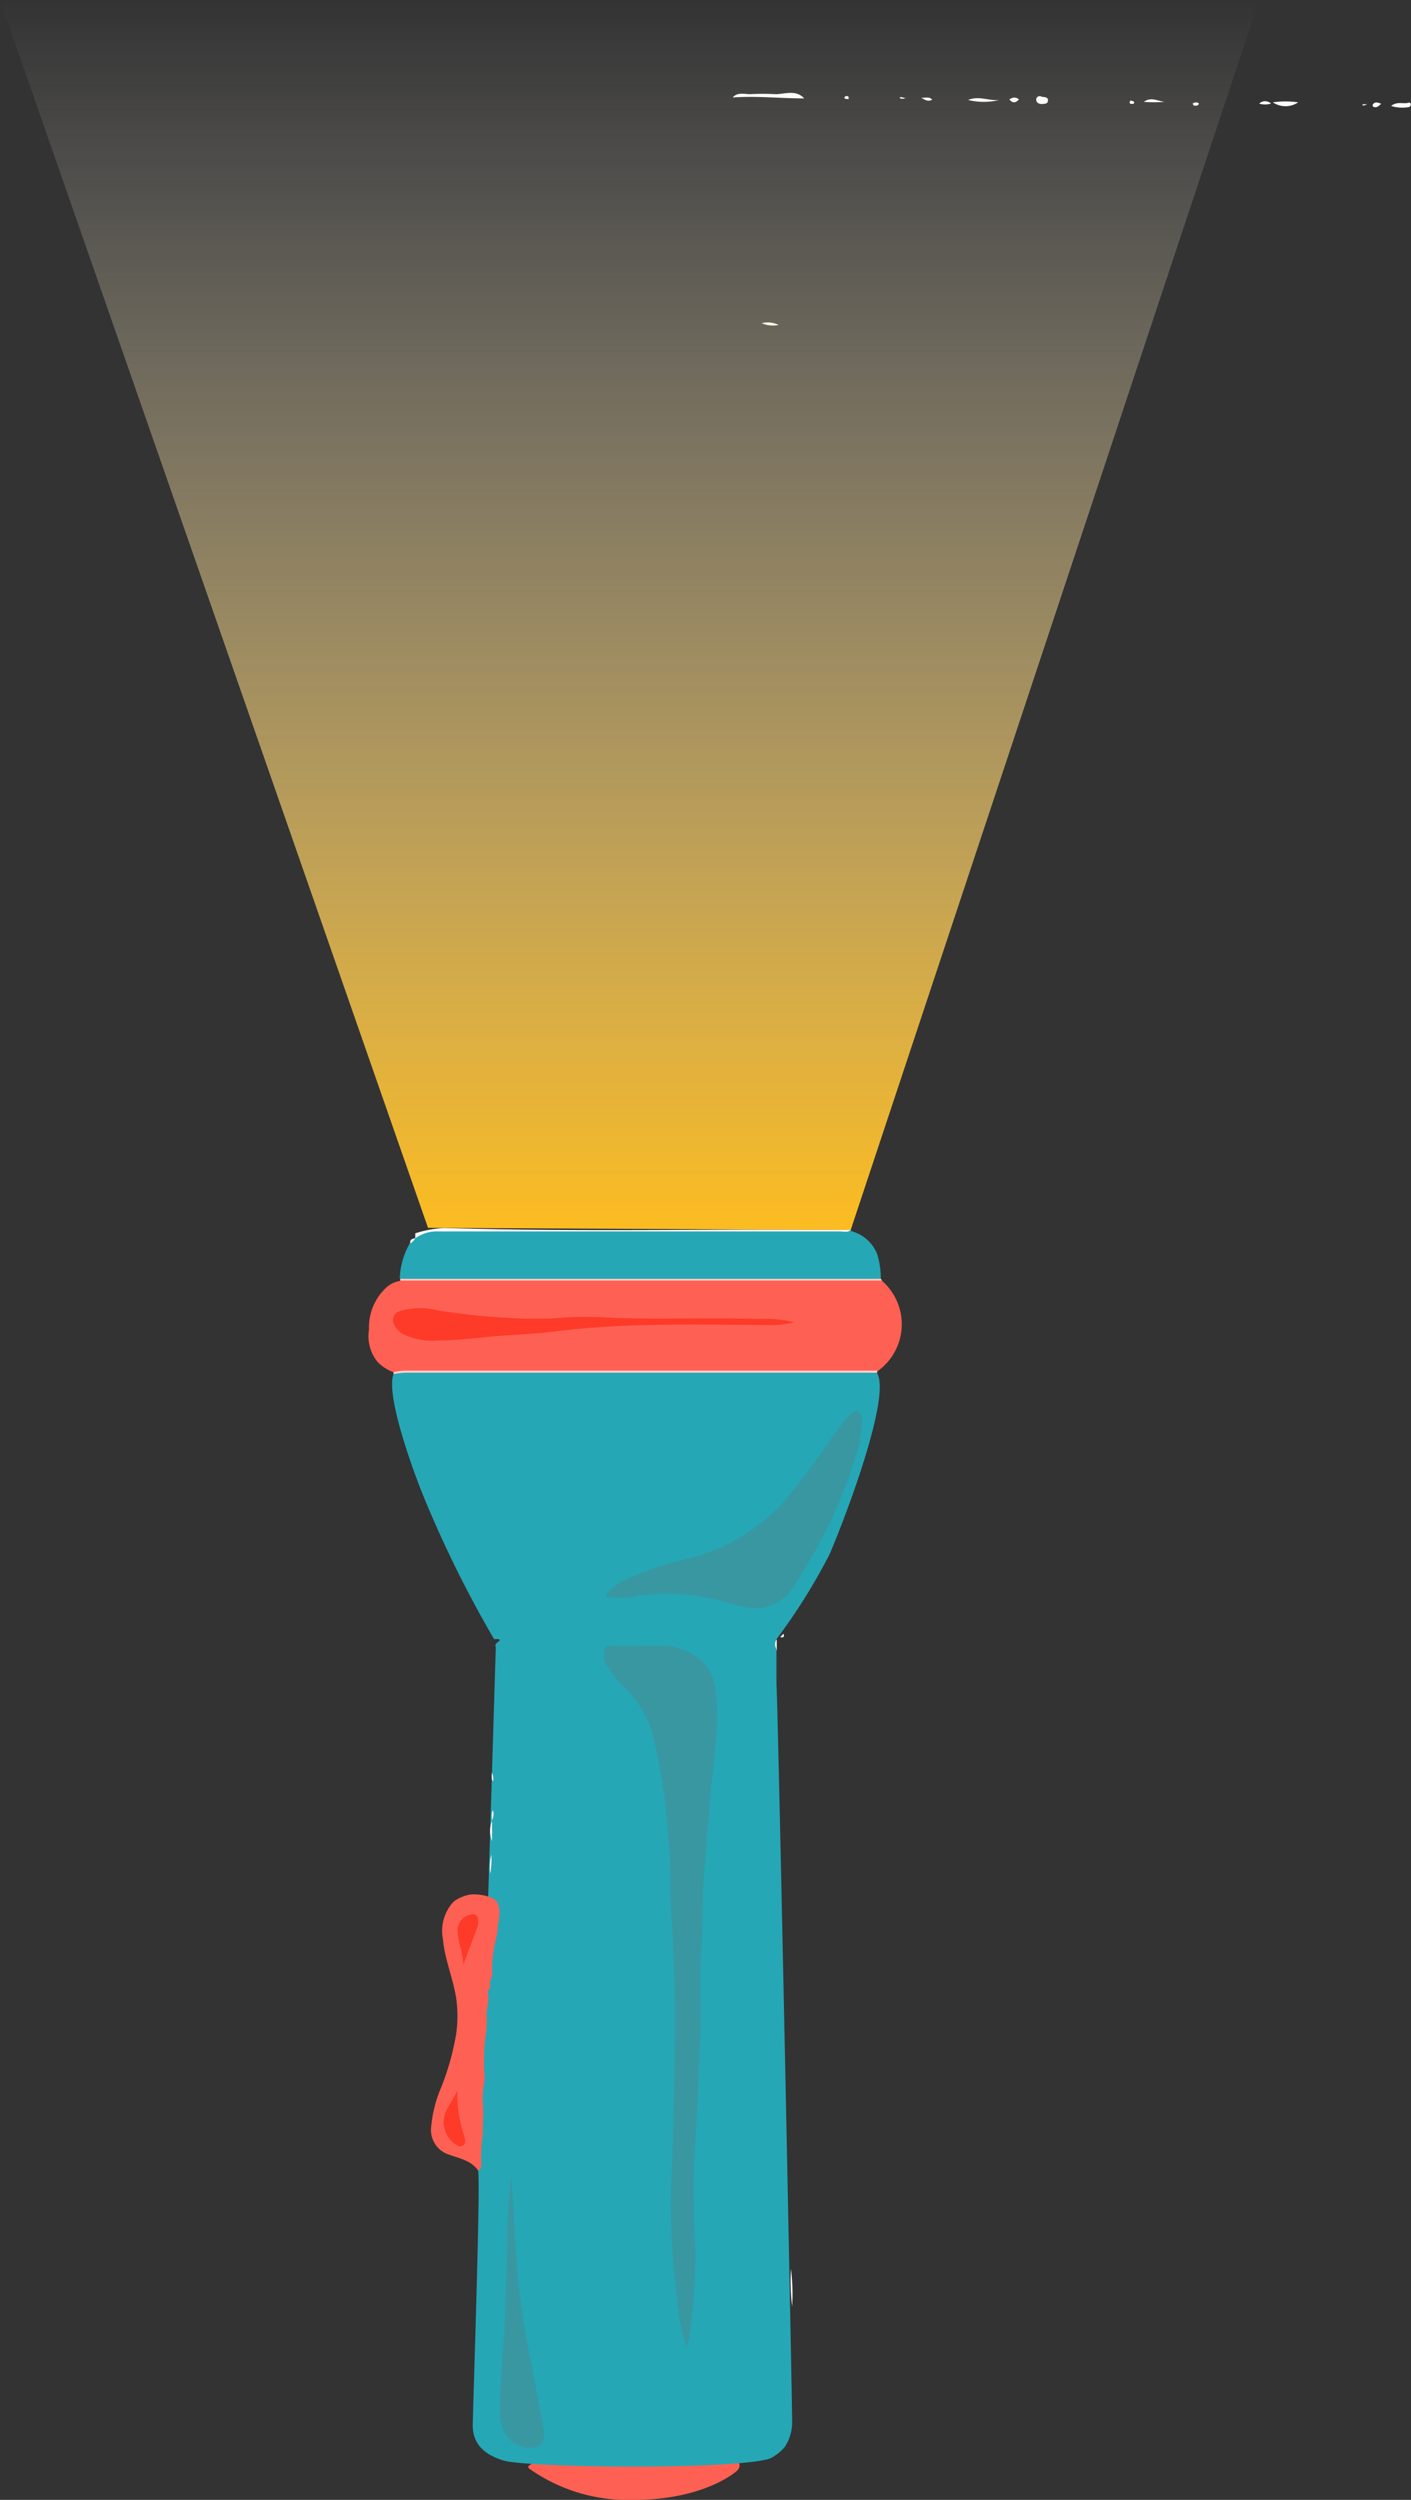 <svg xmlns="http://www.w3.org/2000/svg" xmlns:xlink="http://www.w3.org/1999/xlink" width="89.9" height="159.26" viewBox="0 0 89.9 159.26">
  <rect x="0" y="0" width="89.9" height="159.26" fill="#333333" stroke="none"/>
  <defs>
    <style>
      .cls-1 {
        fill: #25a7b6;
      }

      .cls-2 {
        fill: #fe6153;
      }

      .cls-3 {
        fill: #fed0cc;
      }

      .cls-4 {
        fill: #fad0cc;
      }

      .cls-5 {
        fill: #fcfcfc;
      }

      .cls-6 {
        fill: #3997a2;
      }

      .cls-7 {
        fill: #fe3a28;
      }

      .cls-8 {
        fill: #fef8eb;
      }

      .cls-9 {
        fill: url(#Sfumatura_senza_nome_9);
      }
    </style>
    <linearGradient id="Sfumatura_senza_nome_9" data-name="Sfumatura senza nome 9" x1="-1120.76" y1="1740.29" x2="-1042.41" y2="1740.29" gradientTransform="translate(1780.41 1120.76) rotate(90)" gradientUnits="userSpaceOnUse">
      <stop offset="0" stop-color="#fff" stop-opacity="0"/>
      <stop offset="1" stop-color="#fcbc21"/>
    </linearGradient>
  </defs>
  <title>Risorsa 59</title>
  <g id="Livello_2" data-name="Livello 2">
    <g id="inizio_navigazione" data-name="inizio navigazione">
      <g id="torcia">
        <path class="cls-1" d="M31.31,117.27"/>
        <path class="cls-2" d="M47,157.36c-.1.13-2.18,1.9-6.61,1.9a10.86,10.86,0,0,1-6.68-2C32.63,156.32,48.68,155.22,47,157.36Z"/>
        <path class="cls-1" d="M31.59,104.94c-.11-.29.2-.29.25-.47-.1-.11-.25,0-.37-.06A73.1,73.1,0,0,1,26.85,95c-.36-.91-2.3-6-1.78-7.46.13-.37.61-.27,1-.27H55c.29,0,.65-.12.86.18.94,1.35-1.8,8.74-3,11.56a37.82,37.82,0,0,1-3.39,5.42,1.15,1.15,0,0,0,0,.75l0,2.14c.08.22,1,45.47,1,46.87a2.9,2.9,0,0,1-.47,1.7,3,3,0,0,1-.93.73c-2.15.73-15.44.6-17,.13-1.16-.36-1.93-1-1.95-2.2,0-.86.53-16.07.33-16.3a.58.58,0,0,1-.05-.35c0-.62.17-1.22.11-1.84a15.74,15.74,0,0,0-.06-2.21,2.71,2.71,0,0,1,.1-1.24,21.75,21.75,0,0,0,.09-2.45,1,1,0,0,1,0-.18,7.35,7.35,0,0,0,.06-1.44c0-.49.2-1,.07-1.47a.64.64,0,0,1,.07-.4,1.53,1.53,0,0,0,.13-.58,1.35,1.35,0,0,1,0-.15,2.71,2.71,0,0,0,0-.66,5,5,0,0,1,.08-.51c0-.26-.08-.53.06-.78a1,1,0,0,0,.08-.5c0-.18.06-.36.09-.54a2.65,2.65,0,0,0,.05-1.33l-.1-.28a1.92,1.92,0,0,1-.13-.4"/>
        <path class="cls-2" d="M25.07,87.42a2.82,2.82,0,0,1-1-.64,2.59,2.59,0,0,1-.56-2.08A3.46,3.46,0,0,1,24.64,82a1.74,1.74,0,0,1,.85-.4,1,1,0,0,1,.67-.14H55.48a1.41,1.41,0,0,1,.73.15,3.67,3.67,0,0,1-.32,5.76,2,2,0,0,1-.64,0H29.09C27.75,87.37,26.41,87.33,25.07,87.42Z"/>
        <path class="cls-1" d="M54.2,78.36a.29.29,0,0,0,.06.08,2.43,2.43,0,0,1,1.63,1.46,5.45,5.45,0,0,1,.23,1.57c-.16.11-.35.06-.53.06H26a.87.87,0,0,1-.53-.06,4.81,4.81,0,0,1,.64-2.26c0-.16.2-.23.31-.33h0a1.56,1.56,0,0,1,1.24-.54c.58,0,1.15.06,1.72.06H53.61A1.62,1.62,0,0,0,54.2,78.36Z"/>
        <path class="cls-2" d="M30.67,138l-.08.21-.13.06c-.45-.64-1.18-.76-1.84-1a1.65,1.65,0,0,1-1.16-1.64,8.31,8.31,0,0,1,.6-2.53,16.36,16.36,0,0,0,1-3.5,8.12,8.12,0,0,0,0-2.33c-.2-1.27-.73-2.46-.84-3.74a2.73,2.73,0,0,1,.69-2.39,2.43,2.43,0,0,1,1.1-.45,3.11,3.11,0,0,1,1.21.17c1,.31.43,1.66.49,2.16l-.1.47a8.81,8.81,0,0,0-.26,1.86c0,.23.06.46-.06.68h0c-.14.2,0,.45-.1.66s-.16.18-.1.31c.1.54-.15,1.06-.07,1.6A8.38,8.38,0,0,1,30.9,130h0a15.38,15.38,0,0,0-.05,2,2,2,0,0,1,0,.64,6.53,6.53,0,0,0-.1,1.19c.08.73,0,1.47,0,2.21A9.91,9.91,0,0,0,30.67,138Z"/>
        <path class="cls-3" d="M25.07,87.42a3.74,3.74,0,0,1,.69-.1H55.57l.32,0,0,.13H26.08a4.58,4.58,0,0,0-1,.09Z"/>
        <path class="cls-4" d="M25.51,81.47H56.12l.09.11H25.49Z"/>
        <path class="cls-5" d="M54.2,78.36c-.2.18-.45.09-.67.09q-12.84,0-25.68,0a2.3,2.3,0,0,0-1.39.44v-.32a7.34,7.34,0,0,1,1.82-.34c8.49.26,17,.05,25.48.12Z"/>
        <path class="cls-5" d="M51.24,6.27c-1.53,0-3-.17-4.56-.06C47,5.85,47.43,6,47.8,6a14.4,14.4,0,0,1,1.61,0C50,6,50.71,5.69,51.24,6.27Z"/>
        <path class="cls-5" d="M81.1,6.52a5.51,5.51,0,0,1,1.61,0A1.44,1.44,0,0,1,81.1,6.52Z"/>
        <path class="cls-5" d="M63.68,6.37a4.29,4.29,0,0,1-2,0C62.37,6.08,63,6.44,63.68,6.37Z"/>
        <path class="cls-5" d="M88.63,6.75c.41-.32.79-.1,1.12-.21a.11.11,0,0,1,.14.12.18.18,0,0,1-.17.17A2.42,2.42,0,0,1,88.63,6.75Z"/>
        <path class="cls-5" d="M66.41,6.63c-.2,0-.38-.07-.39-.28a.22.22,0,0,1,.3-.21c.15.07.46,0,.45.25S66.56,6.6,66.41,6.63Z"/>
        <path class="cls-5" d="M72.88,6.49c.45-.34.88-.05,1.32,0A9,9,0,0,1,72.88,6.49Z"/>
        <path class="cls-5" d="M50.47,146.93a14,14,0,0,1-.08-2.39A12.15,12.15,0,0,1,50.47,146.93Z"/>
        <path class="cls-5" d="M64.92,6.34c-.16.15-.3.25-.49.11s-.1-.14,0-.18A.4.4,0,0,1,64.92,6.34Z"/>
        <path class="cls-5" d="M88,6.61c-.18.17-.32.3-.53.17a.14.14,0,0,1,0-.13C87.6,6.47,87.77,6.52,88,6.61Z"/>
        <path class="cls-5" d="M31.35,116l0,1.29A1.72,1.72,0,0,1,31.35,116Z"/>
        <path class="cls-5" d="M80.23,6.6a.54.54,0,0,1,.75,0A1.27,1.27,0,0,1,80.23,6.6Z"/>
        <path class="cls-5" d="M58.7,6.23c.32,0,.51-.08.7.12C59.15,6.48,59,6.41,58.7,6.23Z"/>
        <path class="cls-5" d="M31.31,118.15a5.26,5.26,0,0,1-.08,1.22A3.2,3.2,0,0,1,31.31,118.15Z"/>
        <path class="cls-5" d="M76,6.58a.37.37,0,0,1,.38,0,.18.18,0,0,1-.05.12C76.16,6.76,76,6.76,76,6.58Z"/>
        <path class="cls-5" d="M49.49,105.19c-.07-.25-.2-.5,0-.75Z"/>
        <path class="cls-5" d="M72.12,6.62c-.07,0-.16,0-.14-.13s.11-.06.17-.06a.14.14,0,0,1,.11.09C72.27,6.62,72.19,6.62,72.12,6.62Z"/>
        <path class="cls-5" d="M57.71,6.24a.42.42,0,0,1-.4,0C57.42,6.11,57.57,6.27,57.71,6.24Z"/>
        <path class="cls-5" d="M53.92,6.12c.09,0,.16,0,.15.13s-.08.05-.13.05-.17,0-.13-.1S53.89,6.15,53.92,6.12Z"/>
        <path class="cls-5" d="M26.46,78.88a.81.81,0,0,1-.31.33C26.09,78.94,26.29,78.93,26.46,78.88Z"/>
        <path class="cls-5" d="M31.42,115.33a1,1,0,0,1-.08.66C31.36,115.77,31.26,115.54,31.42,115.33Z"/>
        <path class="cls-5" d="M86.83,6.64c.1,0,.27,0,.27,0s-.1.06-.16.07a.37.37,0,0,1-.14,0Z"/>
        <path class="cls-5" d="M49.71,104.29l.21-.21C50,104.28,49.91,104.35,49.71,104.29Z"/>
        <path class="cls-5" d="M31.34,112.92a1,1,0,0,1,.08.56C31.27,113.32,31.35,113.11,31.34,112.92Z"/>
        <path class="cls-6" d="M43.73,149.54a15.53,15.53,0,0,1-.59-3,49.67,49.67,0,0,1-.31-8.93Q43,133,43,128.38c0-2.12-.09-4.24-.22-6.35-.1-1.65,0-3.31-.21-4.95a35.36,35.36,0,0,0-1.07-6.88,6.71,6.71,0,0,0-1.56-2.55A7,7,0,0,1,38.6,106a1.26,1.26,0,0,1-.12-.73c0-.29.14-.45.52-.43,1,.05,2,0,3,0a3.92,3.92,0,0,1,2.84,1.09,3.06,3.06,0,0,1,.72,1.53,14.46,14.46,0,0,1,0,3.91c-.05.94-.2,1.88-.28,2.83q-.22,2.54-.42,5.08c-.06.82-.08,1.65-.09,2.47,0,1.85-.22,3.7-.14,5.55.07,1.69-.06,3.38-.13,5.07-.06,1.45-.12,2.9-.22,4.35s-.1,3.13-.06,4.69c0,1,.13,2,.07,3a33.46,33.46,0,0,1-.43,4.81A1.88,1.88,0,0,1,43.73,149.54Z"/>
        <path class="cls-6" d="M48.1,102.46a8.49,8.49,0,0,1-1.75-.35,14.37,14.37,0,0,0-3.81-.59,13.61,13.61,0,0,0-2.45.25c-.42.06-.83,0-1.24,0-.09,0-.21,0-.22-.1a.36.36,0,0,1,.11-.23,3.33,3.33,0,0,1,1-.74,18.22,18.22,0,0,1,4.17-1.42,12.07,12.07,0,0,0,6.46-4.13c1.17-1.42,2.18-2.94,3.25-4.42a4.81,4.81,0,0,1,.54-.6c.14-.13.3-.31.51-.2a.55.55,0,0,1,.24.51,7.63,7.63,0,0,1-.38,2.32,31.67,31.67,0,0,1-3.81,8.06A2.91,2.91,0,0,1,48.1,102.46Z"/>
        <path class="cls-6" d="M32.59,138.61c.07,1.64.18,3.27.28,4.89a45.92,45.92,0,0,0,.77,6c.34,1.76.69,3.51,1,5.26.17.88-.33,1.34-1.2,1.14-1.1-.25-1.56-1-1.59-2.39,0-1.83.22-3.65.31-5.47.07-1.6.1-3.2.16-4.8A30.31,30.31,0,0,1,32.59,138.61Z"/>
        <path class="cls-2" d="M31.64,123c-.12-.5.1-1,0-1.49C32,122,31.68,122.53,31.64,123Z"/>
        <path class="cls-7" d="M50.61,84.24a6.17,6.17,0,0,1-1.72.17c-2.41,0-4.83-.07-7.24,0a58.32,58.32,0,0,0-6.17.39c-1.41.2-2.85.22-4.28.36-1.07.1-2.14.23-3.21.23a4.23,4.23,0,0,1-2.3-.4,1.25,1.25,0,0,1-.56-.56.61.61,0,0,1,.4-.92,4.76,4.76,0,0,1,2.5,0c1.24.17,2.47.35,3.73.41a31.11,31.11,0,0,0,3.45.07,25.26,25.26,0,0,1,3-.08c3.36.19,6.73,0,10.09.12A7.85,7.85,0,0,1,50.61,84.24Z"/>
        <path class="cls-8" d="M49.61,20.7a1.78,1.78,0,0,1-1.08-.11A1.58,1.58,0,0,1,49.61,20.7Z"/>
        <path class="cls-7" d="M29.14,133.19a8.35,8.35,0,0,0,.41,2.81c.07.23.18.55-.05.69s-.5-.08-.7-.26a1.72,1.72,0,0,1-.32-2.07C28.69,134,28.94,133.6,29.14,133.19Z"/>
        <path class="cls-7" d="M29.51,125.18c0-.81-.34-1.44-.35-2.13A1,1,0,0,1,29.9,122c.36-.13.55,0,.57.38a1.31,1.31,0,0,1-.1.52Z"/>
        <polygon class="cls-9" points="80.23 0 54.2 78.36 27.27 78.22 0 0 80.23 0"/>
      </g>
    </g>
  </g>
</svg>
